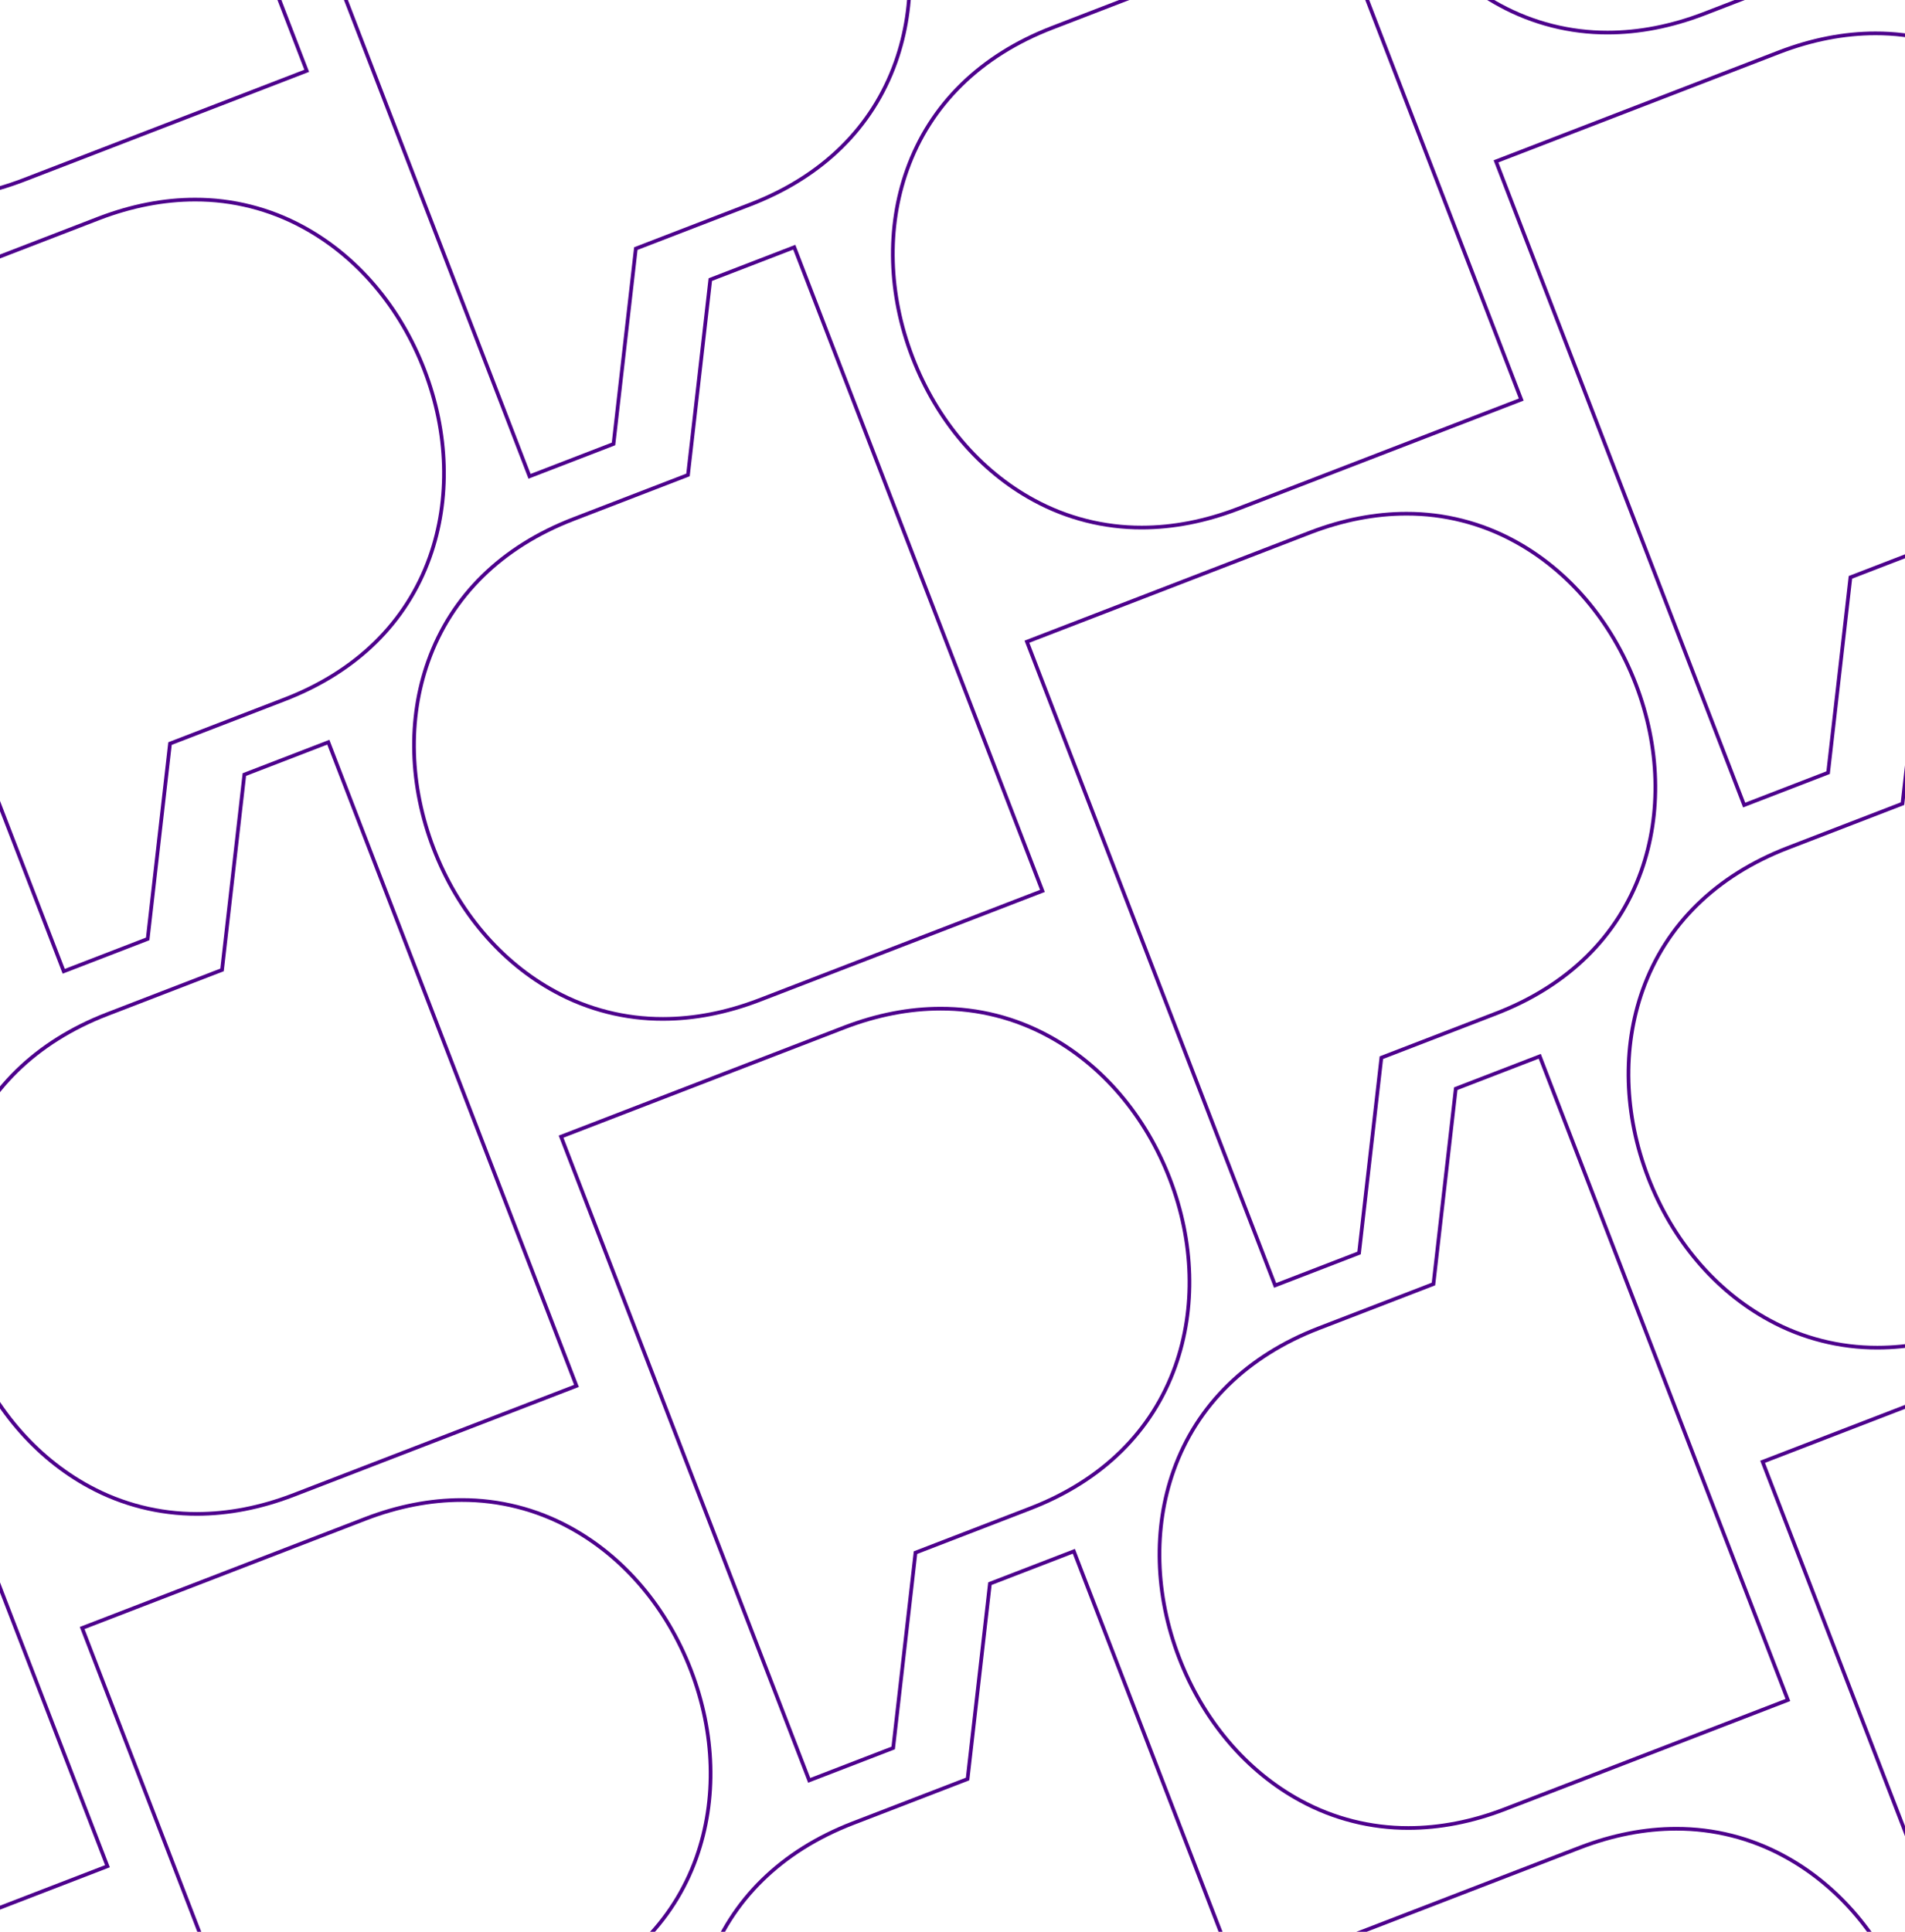 <svg width="360" height="365" viewBox="0 0 360 365" fill="none" xmlns="http://www.w3.org/2000/svg">
<path d="M177.74 190.231H177.742C184.909 190.213 191.965 191.998 198.261 195.423C208.589 201.007 216.81 210.677 221.408 222.651C225.995 234.597 226.357 247.244 222.429 258.263C217.991 270.713 208.442 280.072 194.812 285.328L173.331 293.611L169.114 330.518L168.917 330.594L152.725 336.839L152.599 336.513L105.578 214.566L105.904 214.44L159.51 193.77C165.654 191.421 171.788 190.231 177.74 190.231ZM168.469 330.019L172.686 293.112L194.561 284.678C207.995 279.499 217.404 270.282 221.772 258.029C225.645 247.167 225.284 234.692 220.757 222.902C216.218 211.083 208.112 201.542 197.929 196.037C191.735 192.668 184.793 190.911 177.742 190.929H177.74C171.872 190.929 165.823 192.104 159.76 194.422L106.48 214.966L153.124 335.937L168.469 330.019Z" fill="#4D008C"/>
<path d="M316.771 345.184H316.773C323.94 345.166 330.996 346.951 337.292 350.376C347.621 355.96 355.841 365.63 360.439 377.604C365.026 389.55 365.388 402.197 361.461 413.216C357.023 425.666 347.473 435.026 333.843 440.281L312.363 448.564L308.145 485.471L307.948 485.547L291.756 491.792L291.63 491.466L244.609 369.519L244.935 369.393L298.541 348.723C304.685 346.375 310.819 345.184 316.771 345.184ZM307.5 484.972L311.717 448.065L333.593 439.631C347.027 434.452 356.435 425.235 360.803 412.982C364.676 402.12 364.315 389.645 359.788 377.855C355.249 366.036 347.143 356.496 336.96 350.99C330.766 347.621 323.824 345.864 316.773 345.882H316.771C310.904 345.882 304.855 347.057 298.791 349.375L245.512 369.919L292.155 490.89L307.5 484.972Z" fill="#4D008C"/>
<path d="M354.419 5.953H354.422C361.588 5.935 368.645 7.721 374.94 11.146C385.269 16.73 393.489 26.399 398.088 38.374C402.674 50.32 403.037 62.966 399.109 73.985C394.671 86.436 385.122 95.795 371.492 101.051L350.011 109.334L345.793 146.24L345.596 146.316L329.404 152.561L329.278 152.235L282.258 30.288L282.584 30.163L336.189 9.493C342.333 7.144 348.467 5.953 354.419 5.953ZM345.148 145.741L349.365 108.835L371.241 100.4C384.675 95.221 394.084 86.005 398.452 73.751C402.324 62.89 401.964 50.415 397.436 38.625C392.897 26.806 384.792 17.265 374.609 11.76C368.415 8.391 361.472 6.634 354.421 6.652H354.419C348.552 6.652 342.503 7.827 336.439 10.145L283.16 30.689L329.804 151.66L345.148 145.741Z" fill="#4D008C"/>
<path d="M265.779 96.711H265.781C272.948 96.693 280.004 98.479 286.3 101.903C296.628 107.488 304.849 117.157 309.447 129.132C314.034 141.078 314.396 153.724 310.469 164.743C306.031 177.194 296.481 186.553 282.851 191.809L261.37 200.091L257.153 236.998L256.956 237.074L240.764 243.319L240.638 242.993L193.617 121.046L193.943 120.921L247.549 100.251C253.693 97.902 259.827 96.711 265.779 96.711ZM256.508 236.499L260.725 199.592L282.6 191.158C296.034 185.979 305.443 176.763 309.811 164.509C313.684 153.648 313.323 141.173 308.796 129.383C304.257 117.564 296.151 108.023 285.968 102.518C279.774 99.148 272.832 97.392 265.781 97.409H265.779C259.911 97.409 253.862 98.585 247.799 100.903L194.519 121.447L241.163 242.417L256.508 236.499Z" fill="#4D008C"/>
<path d="M404.802 251.66H404.804C411.971 251.642 419.027 253.428 425.323 256.853C435.652 262.437 443.872 272.106 448.47 284.081C453.057 296.027 453.42 308.673 449.492 319.692C445.054 332.143 435.504 341.502 421.875 346.758L400.394 355.041L396.176 391.948L395.979 392.023L379.787 398.268L379.661 397.943L332.641 275.995L332.966 275.87L386.572 255.2C392.716 252.851 398.85 251.66 404.802 251.66ZM395.531 391.449L399.748 354.542L421.624 346.107C435.058 340.928 444.466 331.712 448.835 319.458C452.707 308.597 452.347 296.122 447.819 284.332C443.28 272.513 435.174 262.972 424.992 257.467C418.797 254.098 411.855 252.341 404.804 252.359H404.802C398.935 252.359 392.886 253.534 386.822 255.852L333.543 276.396L380.187 397.367L395.531 391.449Z" fill="#4D008C"/>
<path d="M178.119 439.262H178.117C170.95 439.28 163.894 437.494 157.598 434.069C147.269 428.485 139.048 418.815 134.451 406.841C129.864 394.895 129.5 382.249 133.429 371.23C137.867 358.779 147.417 349.419 161.046 344.164L182.527 335.882L186.745 298.974L203.135 292.653L250.281 414.927L249.956 415.052L196.35 435.722C190.205 438.071 184.072 439.262 178.119 439.262ZM187.39 299.474L183.173 336.381L161.297 344.815C147.864 349.994 138.455 359.211 134.087 371.464C130.214 382.326 130.575 394.801 135.103 406.591C139.64 418.41 147.747 427.95 157.93 433.455C164.124 436.825 171.066 438.581 178.117 438.564H178.119C183.986 438.564 190.035 437.388 196.099 435.07L249.379 414.527L202.735 293.556L187.39 299.474Z" fill="#4D008C"/>
<path d="M215.768 100.027H215.766C208.599 100.045 201.542 98.26 195.247 94.835C184.917 89.251 176.697 79.581 172.099 67.606C167.512 55.661 167.148 43.014 171.078 31.995C175.516 19.544 185.066 10.185 198.694 4.929L220.176 -3.353L224.393 -40.26L240.783 -46.582L287.93 75.692L287.604 75.818L233.998 96.488C227.854 98.836 221.72 100.027 215.768 100.027ZM225.039 -39.761L220.821 -2.853L198.945 5.581C185.512 10.76 176.103 19.976 171.735 32.23C167.863 43.091 168.224 55.566 172.751 67.356C177.289 79.175 185.396 88.716 195.578 94.221C201.772 97.59 208.715 99.347 215.766 99.329H215.768C221.635 99.329 227.684 98.154 233.748 95.836L287.027 75.292L240.384 -45.678L225.039 -39.761Z" fill="#4D008C"/>
<path d="M354.791 254.98H354.789C347.622 254.998 340.566 253.213 334.27 249.788C323.941 244.204 315.72 234.534 311.123 222.56C306.536 210.614 306.172 197.967 310.101 186.948C314.539 174.498 324.089 165.138 337.718 159.883L359.199 151.6L363.417 114.693L379.807 108.371L426.953 230.645L426.627 230.771L373.022 251.441C366.877 253.789 360.744 254.98 354.791 254.98ZM364.062 115.192L359.845 152.1L337.969 160.534C324.536 165.713 315.126 174.929 310.758 187.183C306.886 198.045 307.247 210.519 311.774 222.309C316.312 234.128 324.419 243.669 334.602 249.174C340.796 252.543 347.738 254.3 354.789 254.282H354.791C360.658 254.282 366.707 253.107 372.771 250.789L426.051 230.245L379.407 109.275L364.062 115.192Z" fill="#4D008C"/>
<path d="M266.158 345.738H266.156C258.989 345.756 251.933 343.971 245.637 340.546C235.308 334.962 227.087 325.292 222.49 313.317C217.903 301.372 217.539 288.725 221.468 277.706C225.906 265.255 235.456 255.896 249.085 250.64L270.567 242.358L274.784 205.451L291.174 199.129L338.32 321.403L337.995 321.529L284.389 342.199C278.244 344.547 272.111 345.738 266.158 345.738ZM275.429 205.95L271.212 242.857L249.336 251.292C235.903 256.471 226.494 265.687 222.126 277.941C218.253 288.802 218.614 301.277 223.142 313.067C227.679 324.886 235.786 334.427 245.969 339.932C252.163 343.301 259.105 345.058 266.156 345.04H266.158C272.025 345.04 278.074 343.865 284.138 341.547L337.418 321.003L290.774 200.032L275.429 205.95Z" fill="#4D008C"/>
<path d="M303.814 6.504H303.812C296.645 6.522 289.589 4.736 283.293 1.311C272.964 -4.273 264.744 -13.943 260.146 -25.917C255.559 -37.863 255.195 -50.509 259.125 -61.528C263.563 -73.979 273.113 -83.338 286.741 -88.594L308.223 -96.876L312.44 -133.783L328.83 -140.105L375.977 -17.831L375.651 -17.706L322.045 2.964C315.9 5.313 309.767 6.504 303.814 6.504ZM313.086 -133.284L308.868 -96.377L286.992 -87.943C273.559 -82.763 264.15 -73.547 259.782 -61.294C255.91 -50.432 256.271 -37.957 260.798 -26.167C265.336 -14.348 273.442 -4.807 283.625 0.697C289.819 4.067 296.761 5.823 303.812 5.806H303.814C309.682 5.806 315.731 4.631 321.794 2.313L375.074 -18.231L328.43 -139.202L313.086 -133.284Z" fill="#4D008C"/>
<path d="M405.189 500.691H405.187C398.02 500.709 390.964 498.924 384.668 495.499C374.339 489.915 366.119 480.245 361.521 468.271C356.934 456.325 356.57 443.678 360.5 432.659C364.938 420.208 374.488 410.849 388.116 405.593L409.598 397.311L413.815 360.404L430.205 354.082L477.352 476.356L477.026 476.482L423.42 497.152C417.275 499.5 411.142 500.691 405.189 500.691ZM414.461 360.903L410.243 397.811L388.367 406.245C374.934 411.424 365.525 420.64 361.157 432.894C357.285 443.755 357.646 456.23 362.173 468.02C366.711 479.839 374.817 489.38 385 494.885C391.194 498.254 398.136 500.011 405.187 499.993H405.189C411.057 499.993 417.106 498.818 423.169 496.5L476.449 475.956L429.805 354.986L414.461 360.903Z" fill="#4D008C"/>
<path d="M36.857 37.363H36.859C44.026 37.346 51.082 39.131 57.378 42.556C67.707 48.14 75.927 57.809 80.525 69.784C85.112 81.73 85.474 94.376 81.547 105.395C77.109 117.846 67.559 127.205 53.929 132.461L32.449 140.744L28.231 177.651L28.034 177.727L11.842 183.971L11.716 183.646L-35.305 61.698L-34.979 61.573L18.627 40.903C24.771 38.554 30.905 37.363 36.857 37.363ZM27.586 177.152L31.803 140.245L53.679 131.81C67.112 126.631 76.521 117.415 80.889 105.161C84.762 94.3 84.401 81.825 79.874 70.035C75.335 58.216 67.229 48.675 57.046 43.17C50.852 39.801 43.91 38.044 36.859 38.062H36.857C30.989 38.062 24.941 39.237 18.877 41.555L-34.402 62.099L12.241 183.07L27.586 177.152Z" fill="#4D008C"/>
<path d="M87.24 283.07H87.242C94.409 283.053 101.465 284.838 107.761 288.263C118.089 293.847 126.31 303.517 130.908 315.491C135.495 327.437 135.857 340.083 131.929 351.102C127.491 363.553 117.942 372.912 104.312 378.168L82.831 386.451L78.614 423.358L78.417 423.434L62.225 429.678L62.099 429.353L15.078 307.405L15.404 307.28L69.01 286.61C75.154 284.261 81.288 283.07 87.24 283.07ZM77.969 422.859L82.186 385.952L104.061 377.517C117.495 372.338 126.904 363.122 131.272 350.869C135.145 340.007 134.784 327.532 130.257 315.742C125.718 303.923 117.612 294.382 107.429 288.877C101.235 285.508 94.293 283.751 87.242 283.769H87.24C81.372 283.769 75.323 284.944 69.26 287.262L15.98 307.806L62.624 428.777L77.969 422.859Z" fill="#4D008C"/>
<path d="M37.228 286.39H37.227C30.059 286.409 23.003 284.623 16.707 281.198C6.378 275.614 -1.842 265.944 -6.44 253.97C-11.027 242.024 -11.391 229.377 -7.461 218.359C-3.023 205.908 6.527 196.548 20.155 191.293L41.637 183.01L45.854 146.103L62.244 139.782L109.391 262.056L109.065 262.181L55.459 282.851C49.315 285.2 43.181 286.39 37.228 286.39ZM46.5 146.603L42.282 183.51L20.406 191.944C6.973 197.123 -2.436 206.34 -6.804 218.593C-10.676 229.455 -10.315 241.93 -5.788 253.72C-1.25 265.539 6.857 275.079 17.039 280.584C23.233 283.953 30.175 285.71 37.227 285.692H37.228C43.096 285.692 49.145 284.517 55.209 282.199L108.488 261.656L61.844 140.685L46.5 146.603Z" fill="#4D008C"/>
<path d="M-51.404 377.144H-51.406C-58.573 377.162 -65.63 375.377 -71.925 371.952C-82.255 366.368 -90.475 356.698 -95.072 344.724C-99.66 332.778 -100.023 320.131 -96.094 309.112C-91.656 296.662 -82.106 287.302 -68.478 282.047L-46.996 273.764L-42.779 236.857L-26.389 230.535L20.758 352.809L20.432 352.935L-33.173 373.605C-39.318 375.954 -45.452 377.144 -51.404 377.144ZM-42.133 237.356L-46.351 274.264L-68.226 282.698C-81.66 287.877 -91.069 297.094 -95.437 309.347C-99.309 320.209 -98.948 332.684 -94.421 344.474C-89.883 356.292 -81.776 365.833 -71.593 371.338C-65.4 374.707 -58.457 376.464 -51.406 376.446H-51.404C-45.537 376.446 -39.488 375.271 -33.424 372.953L19.856 352.409L-26.788 231.439L-42.133 237.356Z" fill="#4D008C"/>
<path d="M-13.748 37.914H-13.75C-20.917 37.932 -27.973 36.146 -34.269 32.721C-44.599 27.137 -52.819 17.468 -57.416 5.493C-62.003 -6.452 -62.367 -19.099 -58.438 -30.118C-54 -42.569 -44.45 -51.928 -30.821 -57.184L-9.34 -65.466L-5.122 -102.373L11.268 -108.695L58.414 13.579L58.088 13.704L4.483 34.375C-1.662 36.723 -7.795 37.914 -13.748 37.914ZM-4.477 -101.874L-8.694 -64.967L-30.57 -56.532C-44.003 -51.353 -53.413 -42.137 -57.781 -29.884C-61.653 -19.022 -61.292 -6.547 -56.765 5.243C-52.227 17.062 -44.12 26.603 -33.937 32.108C-27.743 35.477 -20.801 37.234 -13.75 37.216H-13.748C-7.881 37.216 -1.832 36.041 4.232 33.723L57.512 13.179L10.868 -107.792L-4.477 -101.874Z" fill="#4D008C"/>
<path d="M124.888 -56.16H124.89C132.057 -56.178 139.113 -54.392 145.409 -50.968C155.738 -45.383 163.958 -35.714 168.556 -23.739C173.143 -11.793 173.505 0.853 169.578 11.872C165.14 24.323 155.59 33.682 141.961 38.938L120.48 47.22L116.262 84.127L116.065 84.203L99.873 90.448L99.747 90.122L52.727 -31.825L53.052 -31.951L106.658 -52.62C112.802 -54.969 118.936 -56.16 124.888 -56.16ZM115.617 83.628L119.834 46.721L141.71 38.287C155.144 33.108 164.552 23.892 168.921 11.638C172.793 0.776 172.433 -11.698 167.905 -23.488C163.366 -35.307 155.26 -44.848 145.077 -50.353C138.883 -53.723 131.941 -55.479 124.89 -55.462H124.888C119.021 -55.462 112.972 -54.286 106.908 -51.969L53.629 -31.424L100.273 89.546L115.617 83.628Z" fill="#4D008C"/>
<path d="M125.283 192.867H125.281C118.114 192.885 111.058 191.099 104.762 187.675C94.433 182.09 86.212 172.421 81.615 160.446C77.028 148.501 76.664 135.854 80.593 124.835C85.031 112.384 94.581 103.025 108.21 97.769L129.692 89.487L133.909 52.58L150.299 46.258L197.445 168.532L197.12 168.658L143.514 189.328C137.369 191.676 131.236 192.867 125.283 192.867ZM134.554 53.079L130.337 89.986L108.461 98.421C95.028 103.6 85.619 112.816 81.251 125.07C77.378 135.931 77.739 148.406 82.267 160.196C86.804 172.015 94.911 181.556 105.094 187.061C111.288 190.43 118.23 192.187 125.281 192.169H125.283C131.15 192.169 137.199 190.994 143.263 188.676L196.543 168.132L149.899 47.161L134.554 53.079Z" fill="#4D008C"/>
</svg>

